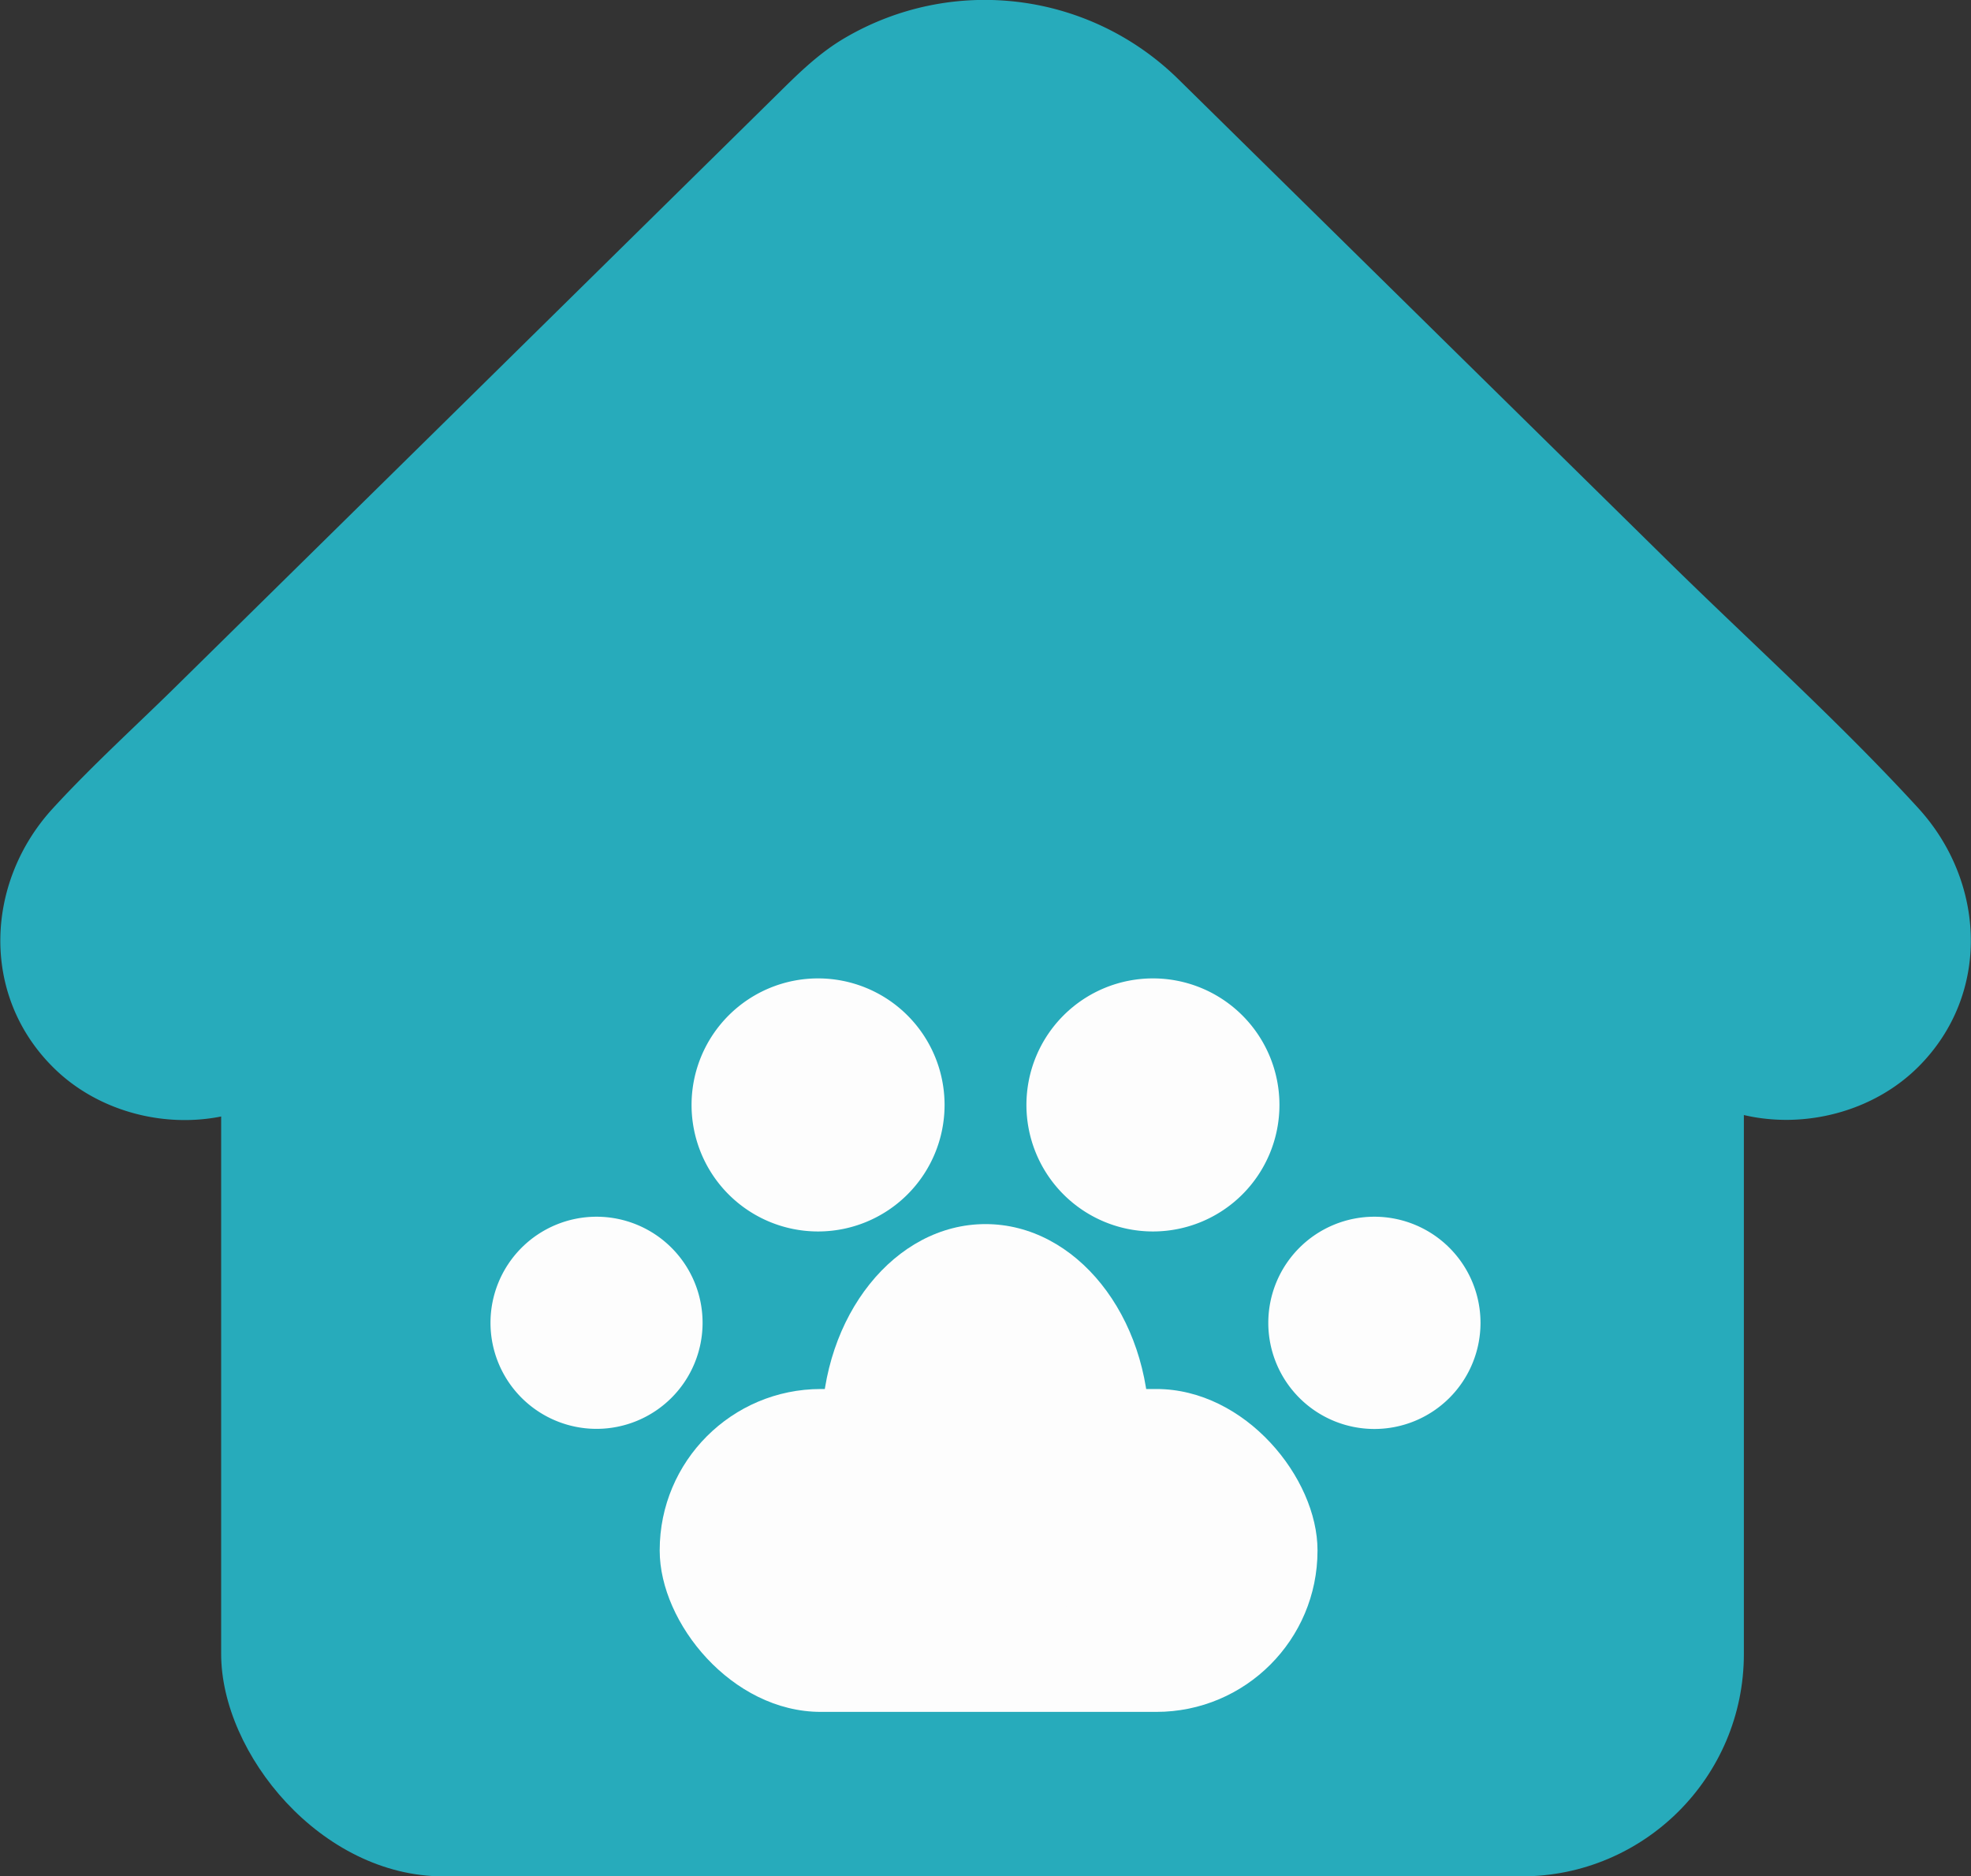 <svg xmlns="http://www.w3.org/2000/svg" viewBox="0 0 323.6 308"><rect x="0" y="0" width="323.6" height="308" fill="#333333" stroke="none"/><title>Element 2</title><g id="Ebene_2" data-name="Ebene 2"><g id="Layer_7" data-name="Layer 7"><rect x="36.31" y="128" width="250" height="180" rx="36.51" fill="#27abbb"/><path d="M171.94,31.77a14.56,14.56,0,0,0-20.29,0l-120.76,119C25.31,156.27,28.21,161,37.34,161H286.25c9.13,0,12-4.73,6.45-10.22Z" fill="#27abbb"/><rect x="108.31" y="228" width="108" height="53" rx="26.46" fill="#fdfdfd"/><ellipse cx="161.8" cy="234.54" rx="26.89" ry="33.61" fill="#fdfdfd"/><path d="M210.06,181.37a20.77,20.77,0,1,1-20.77-20.77A20.77,20.77,0,0,1,210.06,181.37Z" fill="#fdfdfd"/><path d="M155.08,181.37a20.77,20.77,0,1,1-20.77-20.77A20.77,20.77,0,0,1,155.08,181.37Z" fill="#fdfdfd"/><path d="M115.35,217.13a17.41,17.41,0,1,1-17.41-17.41A17.41,17.41,0,0,1,115.35,217.13Z" fill="#fdfdfd"/><path d="M243.07,217.13a17.42,17.42,0,1,1-17.41-17.41A17.42,17.42,0,0,1,243.07,217.13Z" fill="#fdfdfd"/><path d="M315,132.71c-13.09-14.3-27.73-27.41-41.54-41L208.07,27.37,193.35,12.89A45.34,45.34,0,0,0,138.76,6.2c-4.14,2.4-7.51,5.69-10.86,9L74,68.28l-44.2,43.5c-7,6.94-14.46,13.64-21.14,20.93-11,12-11.94,30.49,0,42.42C19.8,186.31,40,187.2,51,175.13c13.09-14.29,27.73-27.4,41.54-41L158,69.8l11.14-11,3-2.95.64-.63c-1.59,1.57-6,3.66-1.2,1.47l-7.16,3a20.59,20.59,0,0,1,4-1l-8,1.07a15.9,15.9,0,0,1,2.76,0l-8-1.07a20.59,20.59,0,0,1,4,1l-7.17-3c3.27,1.49,3.36,3-1.28-1.55l.39.38,2.1,2.07q4.13,4.07,8.26,8.12l28.33,27.89,65.73,64.7c5.65,5.56,11.6,10.95,17,16.8,11.05,12.07,31.25,11.18,42.43,0,11.93-11.93,11-30.37,0-42.42Z" fill="#27abbb"/></g></g></svg>